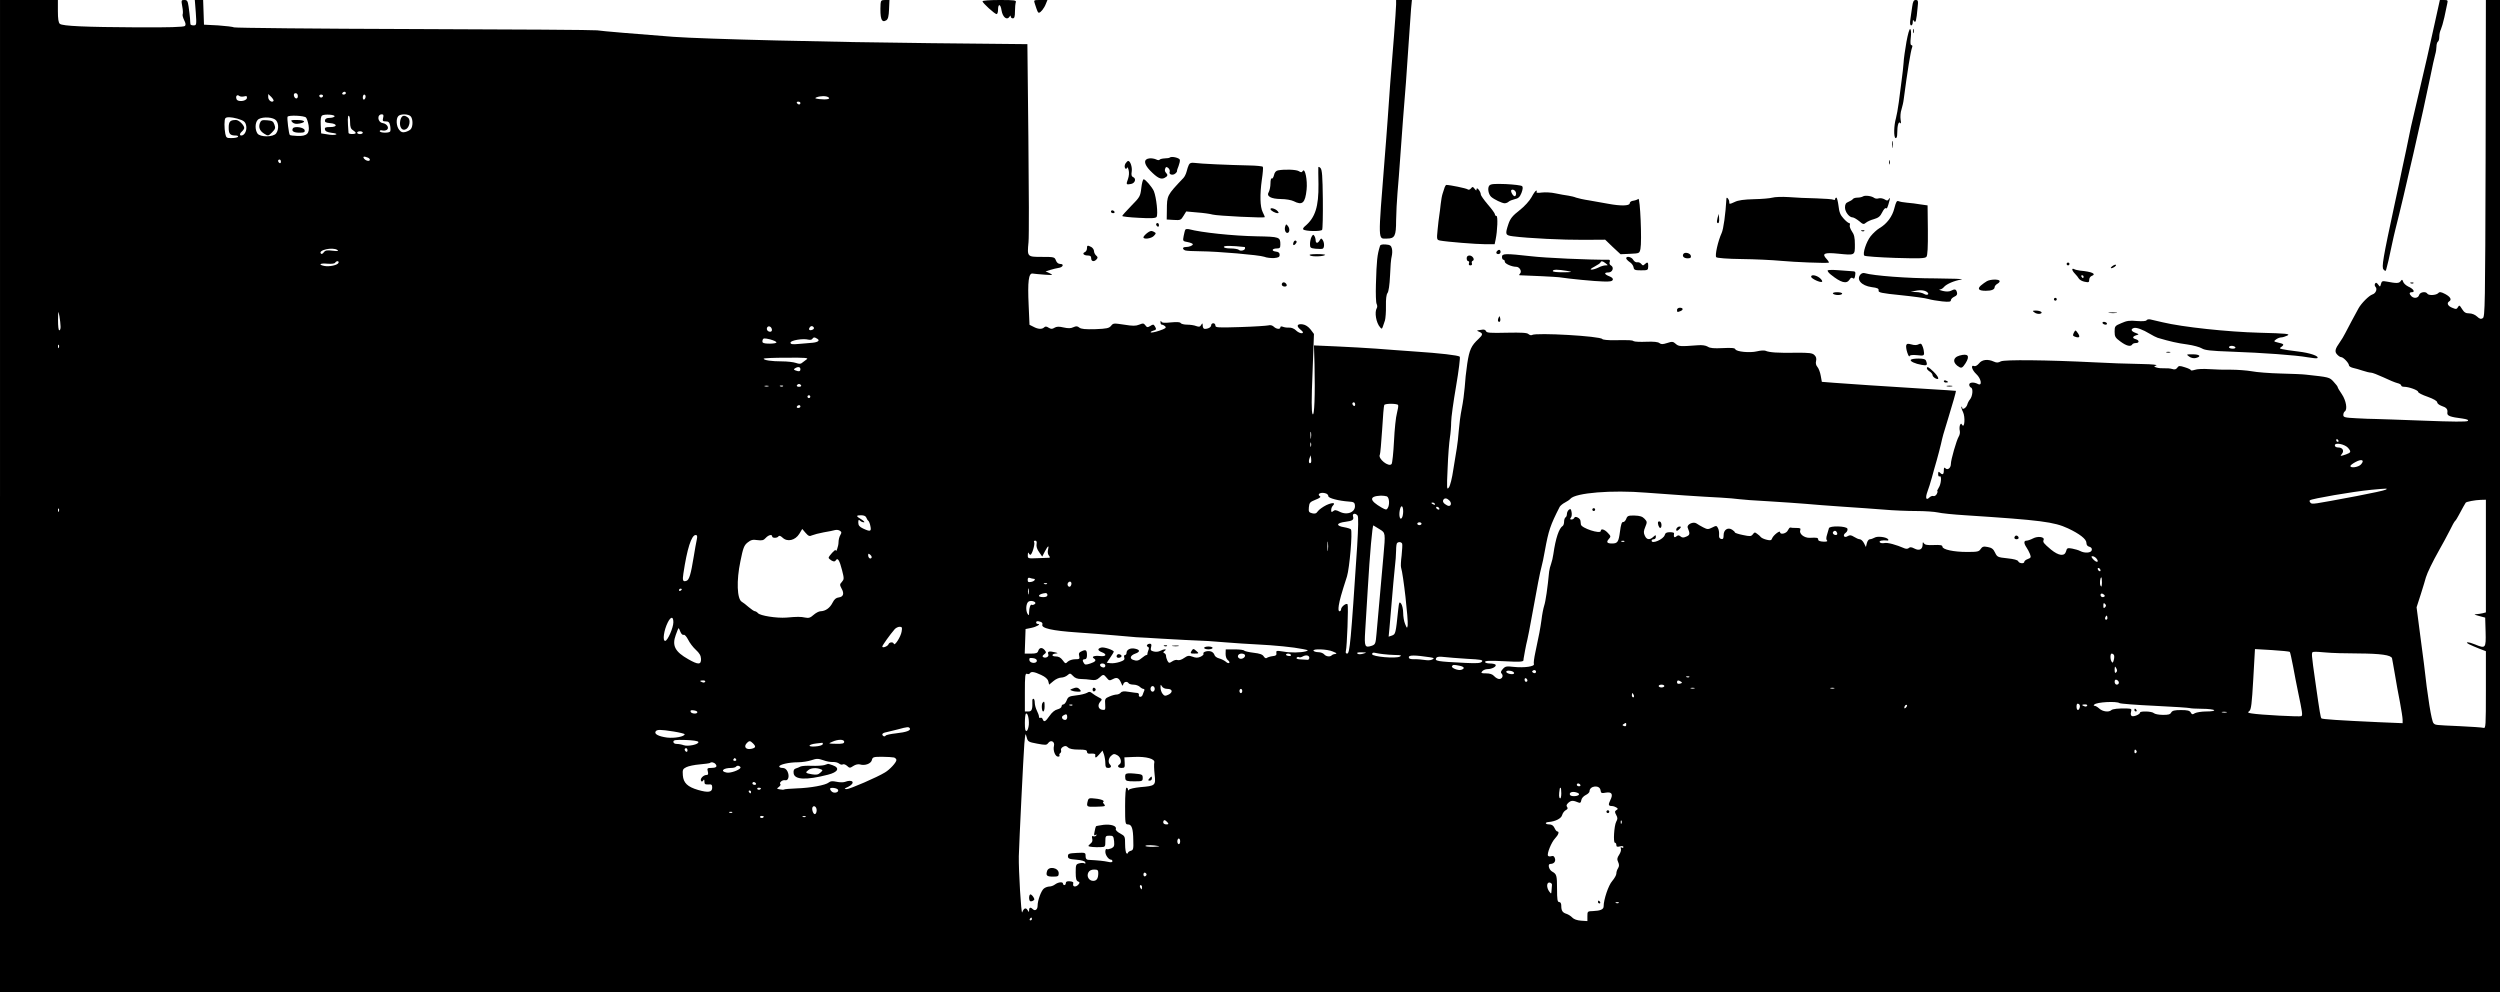 <?xml version="1.0" standalone="no"?>
<!DOCTYPE svg PUBLIC "-//W3C//DTD SVG 20010904//EN"
 "http://www.w3.org/TR/2001/REC-SVG-20010904/DTD/svg10.dtd">
<svg version="1.0" xmlns="http://www.w3.org/2000/svg"
 width="1771pt" height="703pt" viewBox="0 0 1771 703"
 preserveAspectRatio="xMidYMid meet">

<g transform="translate(0,703) scale(0.1,-0.1)"
fill="#000000" stroke="none">
<path d="M0 3515 l0 -3515 8855 0 8855 0 0 3515 0 3515 -50 0 -50 0 -2 -1121
c-3 -1045 -4 -1123 -20 -1133 -13 -8 -22 -6 -41 12 -14 13 -36 22 -55 22 -25
0 -36 7 -51 31 -17 28 -20 29 -29 13 -9 -15 -13 -16 -41 -4 -31 12 -40 33 -21
45 20 12 9 32 -28 52 -31 16 -40 17 -50 6 -15 -15 -68 -18 -77 -3 -11 18 -52
11 -58 -10 -6 -22 -36 -27 -55 -8 -17 17 -15 28 4 28 25 0 11 24 -24 39 -17 8
-35 24 -38 35 -6 17 -8 18 -18 4 -12 -16 -29 -16 -97 -3 -32 6 -37 4 -42 -16
-6 -23 -7 -23 -20 -5 -10 14 -16 16 -22 7 -4 -7 -3 -17 3 -23 15 -15 2 -47
-22 -54 -24 -8 -78 -62 -98 -98 -24 -43 -76 -141 -94 -176 -9 -19 -27 -48 -39
-65 -33 -46 -38 -66 -19 -86 10 -11 22 -19 29 -19 15 0 55 -42 55 -58 0 -6 12
-14 28 -18 15 -3 46 -12 70 -20 23 -8 50 -14 59 -14 9 0 48 -15 87 -33 39 -19
83 -37 99 -41 15 -3 27 -11 27 -16 0 -6 9 -10 20 -10 34 0 100 -24 100 -36 0
-7 30 -22 68 -35 42 -15 67 -30 67 -39 0 -8 14 -19 30 -25 36 -12 46 -23 42
-50 -2 -21 20 -29 107 -40 33 -5 45 -10 38 -17 -7 -7 -109 -6 -313 2 -167 6
-322 12 -344 12 -22 0 -82 2 -132 5 -82 4 -93 7 -93 23 0 11 5 22 10 25 21 13
10 77 -20 122 -17 24 -30 47 -30 51 0 4 -13 21 -29 38 -29 32 -31 32 -196 50
-22 3 -103 6 -180 8 -77 2 -169 9 -204 16 -35 6 -101 11 -145 11 -45 -1 -115
1 -156 4 -41 3 -87 1 -102 -5 -16 -5 -28 -6 -28 -2 0 4 -19 13 -42 20 -37 12
-44 12 -54 -3 -9 -12 -19 -15 -36 -9 -13 4 -38 6 -55 5 -18 -1 -43 1 -55 5
-22 7 -22 7 -3 15 12 4 -27 9 -95 10 -172 4 -193 5 -340 12 -340 17 -642 20
-666 7 -18 -10 -30 -11 -49 -2 -43 20 -85 15 -106 -13 -12 -14 -26 -22 -34
-18 -27 10 -16 -28 15 -57 36 -33 44 -88 11 -70 -29 15 -61 12 -61 -5 0 -9 6
-18 13 -21 16 -6 11 -62 -8 -84 -7 -8 -16 -25 -19 -37 -7 -23 -36 -40 -36 -21
0 6 -2 9 -5 6 -3 -2 2 -19 11 -37 17 -35 11 -119 -6 -91 -7 12 -10 11 -16 -3
-3 -9 -4 -27 -1 -38 3 -12 0 -31 -8 -43 -15 -25 -55 -163 -55 -193 0 -28 -23
-46 -38 -31 -9 9 -12 6 -12 -15 0 -29 -9 -34 -28 -15 -9 9 -12 7 -12 -11 0
-12 4 -19 10 -16 16 10 12 -53 -6 -80 -9 -14 -13 -25 -10 -25 4 0 2 -9 -4 -20
-6 -10 -16 -17 -24 -14 -7 3 -20 -2 -29 -11 -23 -23 -29 -2 -13 42 8 21 22 65
31 98 9 33 24 89 35 125 10 36 24 88 30 115 12 53 14 63 55 195 27 87 53 179
51 181 -1 1 -95 7 -211 14 -318 20 -550 35 -650 43 l-89 7 -8 44 c-4 24 -15
52 -23 61 -10 11 -14 27 -10 42 4 17 1 31 -11 42 -14 15 -36 18 -133 17 -128
-2 -187 2 -214 14 -9 4 -37 2 -61 -4 -50 -12 -146 -3 -153 15 -3 9 -27 11 -89
8 -62 -3 -90 -1 -106 10 -15 9 -40 13 -73 10 -120 -9 -133 -9 -154 10 -19 17
-25 18 -61 6 -31 -10 -42 -10 -54 -1 -10 9 -42 12 -93 10 -43 -2 -83 0 -90 4
-12 8 -25 8 -137 7 -43 -1 -82 3 -85 8 -13 21 -468 47 -498 29 -6 -4 -17 -1
-25 6 -10 10 -47 12 -154 10 -117 -3 -143 -1 -147 11 -3 8 -14 13 -24 11 -10
-2 -25 -4 -33 -5 -9 -1 -6 -5 8 -10 28 -12 28 -21 -4 -51 -52 -48 -65 -77 -80
-175 -8 -53 -16 -128 -18 -168 -3 -39 -12 -107 -21 -151 -9 -44 -18 -114 -21
-155 -3 -41 -9 -97 -14 -125 -5 -27 -16 -96 -25 -153 -8 -57 -22 -113 -31
-125 -15 -20 -16 -11 -9 137 3 87 11 184 16 215 5 31 9 81 9 111 0 30 16 145
35 255 19 110 30 203 26 208 -10 10 -140 25 -321 37 -80 6 -201 14 -270 20
-69 5 -196 12 -283 16 l-159 7 4 -134 c5 -215 -1 -378 -14 -352 -8 16 -8 102
0 295 l10 272 -24 32 c-16 20 -36 33 -55 36 -38 6 -48 -10 -21 -33 12 -9 22
-20 22 -23 0 -14 -31 -5 -50 14 -12 12 -32 20 -48 19 -15 -1 -35 2 -44 6 -11
4 -18 3 -18 -4 0 -16 -29 -13 -47 5 -10 9 -24 13 -37 9 -12 -3 -101 -9 -198
-12 -161 -5 -178 -4 -178 10 0 10 -7 17 -15 17 -8 0 -15 -6 -15 -14 0 -14 -21
-26 -46 -26 -8 0 -14 10 -14 23 -1 19 -2 20 -11 5 -8 -14 -15 -15 -35 -8 -14
6 -43 10 -64 10 -21 0 -42 5 -46 11 -4 8 -27 9 -69 5 -47 -5 -65 -3 -68 6 -3
8 -6 6 -6 -4 -1 -10 4 -18 9 -18 6 0 17 -5 24 -12 10 -10 2 -16 -42 -31 -30
-10 -57 -15 -60 -12 -3 3 4 8 16 12 24 6 26 11 12 33 -8 13 -13 13 -31 1 -20
-12 -24 -11 -35 4 -12 16 -17 16 -44 5 -24 -10 -46 -10 -107 0 -73 11 -77 11
-92 -8 -14 -17 -30 -21 -112 -24 -71 -2 -100 1 -113 11 -13 11 -22 12 -42 3
-17 -9 -38 -9 -69 -2 -34 8 -50 7 -65 -2 -16 -10 -24 -10 -41 0 -15 10 -24 11
-32 3 -15 -15 -43 -14 -76 4 l-28 14 -6 138 c-8 170 0 229 28 225 11 -2 49 -5
85 -8 61 -4 63 -3 36 10 l-29 13 34 11 c19 6 45 12 58 14 31 4 41 28 12 28
-14 0 -25 9 -31 25 -9 24 -13 25 -99 25 -105 0 -105 0 -95 105 4 40 3 371 -1
737 l-7 665 -682 7 c-702 7 -1606 29 -1826 45 -236 18 -515 41 -540 46 -14 3
-595 7 -1292 9 -697 2 -1272 8 -1280 12 -7 4 -58 10 -113 14 l-100 5 -3 88 -3
87 -29 0 -30 0 7 -90 c6 -87 5 -90 -16 -90 -11 0 -21 3 -22 8 -1 4 -2 23 -3
42 -2 19 -6 56 -10 83 -6 40 -10 47 -30 47 -22 0 -23 -2 -15 -46 5 -25 6 -50
3 -55 -3 -5 2 -24 10 -41 12 -23 13 -35 6 -42 -8 -8 -117 -11 -333 -10 -373 2
-534 9 -553 25 -10 8 -14 36 -14 90 l0 79 -205 0 -205 0 0 -3515z m2450 2855
c0 -5 -7 -10 -16 -10 -8 0 -12 5 -9 10 3 6 10 10 16 10 5 0 9 -4 9 -10z m-340
-21 c0 -24 -23 -21 -28 4 -2 10 3 17 12 17 10 0 16 -9 16 -21z m-381 -2 c18 5
22 2 20 -12 -5 -23 -65 -29 -73 -8 -9 21 3 36 18 24 7 -6 22 -7 35 -4z m208
-33 c-12 -13 -37 6 -37 28 l0 22 22 -21 c12 -13 19 -25 15 -29z m351 35 c-2
-6 -8 -10 -13 -10 -5 0 -11 4 -13 10 -2 6 4 11 13 11 9 0 15 -5 13 -11z m302
-3 c0 -8 -4 -18 -10 -21 -5 -3 -10 3 -10 14 0 12 5 21 10 21 6 0 10 -6 10 -14z
m3278 -5 c20 -12 -13 -19 -63 -13 -32 4 -36 6 -20 13 27 10 67 11 83 0z m-198
-41 c0 -5 -4 -10 -9 -10 -6 0 -13 5 -16 10 -3 6 1 10 9 10 9 0 16 -4 16 -10z
m-3300 -95 c-3 -5 -18 -10 -35 -10 -20 0 -31 -6 -33 -17 -2 -13 5 -17 34 -20
54 -4 57 -28 4 -28 -34 0 -41 -3 -38 -17 2 -13 16 -20 48 -24 28 -3 39 -8 30
-12 -8 -4 -35 -4 -60 1 l-45 7 -3 59 c-2 41 1 62 10 68 18 11 94 6 88 -7z
m344 -10 c-5 -22 -3 -25 19 -25 19 0 26 -6 31 -31 3 -17 3 -35 0 -40 -7 -13
-74 -11 -74 2 0 6 8 8 18 5 9 -3 24 -1 32 4 20 13 1 44 -29 48 -37 6 -42 62
-6 62 11 0 14 -6 9 -25z m196 10 c16 -19 16 -71 0 -90 -6 -7 -23 -16 -38 -20
-20 -5 -31 -2 -44 15 -21 25 -24 80 -6 98 17 17 73 15 88 -3z m-742 -8 c6 -7
14 -32 18 -55 9 -58 -12 -78 -80 -75 -27 1 -51 4 -53 7 -7 7 -21 120 -16 129
8 13 120 8 131 -6z m312 -32 c0 -34 5 -48 20 -57 11 -7 20 -16 20 -20 0 -10
-50 -10 -51 0 -7 88 -7 122 1 122 6 0 10 -20 10 -45z m-800 25 c51 -15 60 -23
65 -58 3 -31 -14 -62 -36 -62 -14 0 -11 16 6 30 8 7 15 18 15 24 -1 20 -38 56
-58 56 -42 0 -52 -11 -52 -55 0 -44 10 -55 51 -55 11 0 18 -4 15 -9 -3 -5 -23
-9 -45 -9 -35 -1 -39 2 -45 30 -8 40 -8 103 1 111 9 10 42 8 83 -3z m268 -6
c26 -17 30 -69 8 -99 -20 -27 -112 -28 -132 -1 -18 26 -18 75 1 96 19 22 91
24 123 4z m622 -94 c0 -5 -9 -10 -20 -10 -11 0 -20 5 -20 10 0 6 9 10 20 10
11 0 20 -4 20 -10z m34 -176 c9 -3 16 -10 16 -15 0 -14 -26 -10 -40 6 -13 16
-3 20 24 9z m-614 -30 c0 -8 -4 -12 -10 -9 -5 3 -10 10 -10 16 0 5 5 9 10 9 6
0 10 -7 10 -16z m400 -625 c11 -8 2 -9 -34 -5 -39 5 -51 3 -62 -11 -7 -10 -16
-15 -20 -10 -25 25 83 49 116 26z m8 -91 c-6 -16 -65 -29 -100 -22 -47 9 -31
21 21 16 30 -2 51 0 55 7 10 15 29 14 24 -1z m-1969 -450 c1 -16 -3 -28 -9
-28 -6 0 -9 30 -9 73 1 68 2 70 10 27 4 -25 8 -57 8 -72z m5039 -21 c2 -10 -3
-17 -12 -17 -18 0 -29 16 -21 31 9 14 29 6 33 -14z m297 13 c3 -6 -1 -13 -10
-16 -19 -8 -30 0 -20 15 8 14 22 14 30 1z m-265 -106 c0 -10 -86 -12 -96 -1
-4 3 -4 12 -1 20 4 12 13 12 52 3 25 -7 46 -16 45 -22z m290 26 c20 -12 5 -24
-33 -28 -18 -1 -60 -5 -94 -8 -51 -5 -63 -3 -63 9 0 16 89 31 126 21 12 -3 25
-1 28 5 9 13 16 14 36 1z m-5373 -62 c-3 -8 -6 -5 -6 6 -1 11 2 17 5 13 3 -3
4 -12 1 -19z m5297 -84 c-10 -7 -25 -18 -32 -24 -9 -9 -21 -9 -44 -1 -17 6
-61 11 -98 11 -73 0 -130 8 -130 19 0 4 73 7 162 7 136 1 158 -1 142 -12z
m-44 -69 c0 -16 -9 -19 -35 -9 -13 5 -14 8 -3 15 20 13 38 11 38 -6z m5 -115
c3 -5 -3 -10 -15 -10 -12 0 -18 5 -15 10 3 6 10 10 15 10 5 0 12 -4 15 -10z
m-232 -7 c-7 -2 -19 -2 -25 0 -7 3 -2 5 12 5 14 0 19 -2 13 -5z m104 1 c-3 -3
-12 -4 -19 -1 -8 3 -5 6 6 6 11 1 17 -2 13 -5z m193 -74 c0 -5 -4 -10 -10 -10
-5 0 -10 5 -10 10 0 6 5 10 10 10 6 0 10 -4 10 -10z m3860 -56 c0 -8 -4 -12
-10 -9 -5 3 -10 10 -10 16 0 5 5 9 10 9 6 0 10 -7 10 -16z m304 -3 c3 -5 -1
-30 -8 -57 -8 -27 -17 -116 -21 -199 -4 -82 -12 -156 -17 -162 -20 -25 -100
39 -83 67 3 5 10 84 16 176 5 92 12 171 15 175 7 12 91 11 98 0z m-4234 -11
c0 -5 -7 -10 -16 -10 -8 0 -12 5 -9 10 3 6 10 10 16 10 5 0 9 -4 9 -10z m3617
-222 c-2 -13 -4 -5 -4 17 -1 22 1 32 4 23 2 -10 2 -28 0 -40z m7278 -18 c3 -5
1 -10 -4 -10 -6 0 -11 5 -11 10 0 6 2 10 4 10 3 0 8 -4 11 -10z m-7278 -42
c-3 -7 -5 -2 -5 12 0 14 2 19 5 13 2 -7 2 -19 0 -25z m7346 -10 c24 -28 22
-34 -14 -47 -41 -14 -44 -14 -29 4 18 21 5 45 -25 45 -16 0 -25 6 -25 15 0 23
69 9 93 -17z m-7347 -106 c-12 -11 -18 7 -10 30 l8 23 4 -23 c2 -13 1 -26 -2
-30z m7439 -12 c-18 -20 -75 -28 -75 -11 0 5 17 18 38 29 43 23 65 13 37 -18z
m175 -179 c-8 -5 -100 -25 -205 -45 -321 -60 -315 -60 -328 -47 -6 6 -8 13 -4
17 11 11 307 62 432 74 119 11 123 11 105 1z m-5238 -21 c153 -12 403 -29 528
-35 52 -3 110 -8 129 -11 19 -3 114 -10 210 -15 97 -6 214 -14 261 -18 47 -5
164 -13 260 -20 96 -6 229 -16 295 -21 66 -6 170 -10 230 -10 61 0 129 -5 152
-10 24 -6 112 -15 195 -20 538 -35 629 -47 728 -93 81 -38 130 -76 130 -102 0
-15 7 -25 21 -28 13 -4 20 -12 17 -24 -4 -20 -49 -24 -83 -6 -11 6 -36 13 -56
17 -33 6 -37 4 -43 -19 -10 -38 -52 -33 -107 12 -53 45 -59 52 -52 69 8 21
-41 28 -75 10 -17 -9 -38 -16 -47 -16 -19 0 -19 -19 0 -47 8 -11 19 -33 25
-47 9 -24 7 -28 -15 -36 -14 -5 -25 -14 -25 -20 0 -15 -37 -12 -43 4 -4 9 -30
16 -77 21 -68 7 -72 9 -87 40 -12 26 -24 35 -52 40 -30 6 -38 3 -50 -14 -12
-19 -23 -21 -97 -21 -94 0 -174 17 -174 38 0 10 -15 13 -61 11 -44 -2 -63 1
-70 12 -7 11 -9 9 -9 -7 0 -36 -24 -48 -58 -30 -21 11 -32 12 -40 4 -6 -6 -18
-7 -29 -3 -63 27 -121 43 -144 38 -15 -3 -30 0 -33 6 -7 10 19 16 53 12 7 -2
10 2 7 8 -11 17 -77 25 -97 12 -11 -6 -25 -11 -33 -11 -8 0 -17 -12 -21 -27
l-7 -28 -14 28 c-8 15 -21 27 -30 27 -8 0 -26 8 -40 17 -21 13 -30 14 -45 5
-25 -16 -39 6 -14 24 10 7 15 20 12 29 -8 19 -126 22 -131 3 -2 -7 -8 -27 -13
-45 -7 -21 -7 -35 -1 -41 7 -7 -2 -10 -26 -9 -22 1 -36 6 -36 14 0 14 -7 16
-60 13 -40 -1 -77 29 -67 55 5 12 -1 15 -28 15 -19 0 -38 1 -42 3 -5 1 -12 -8
-18 -20 -10 -23 -55 -33 -55 -13 0 16 -48 -22 -56 -43 -5 -15 -12 -17 -37 -11
-18 4 -36 12 -42 18 -5 7 -18 18 -28 25 -15 12 -19 11 -30 -4 -12 -15 -19 -16
-70 -5 -31 6 -57 15 -57 18 0 4 -9 13 -20 20 -30 19 -60 -1 -60 -39 0 -24 -4
-30 -17 -27 -13 3 -17 12 -15 31 1 15 -2 36 -8 46 -9 18 -12 19 -41 4 -28 -14
-34 -14 -63 1 -17 9 -39 21 -48 28 -23 16 -72 -8 -62 -31 17 -42 16 -51 -10
-62 -20 -9 -29 -9 -41 1 -12 10 -18 10 -30 0 -15 -12 -20 -4 -16 23 0 4 -13 7
-30 7 -22 0 -32 -5 -36 -20 -8 -30 -93 -67 -93 -40 0 6 7 10 15 10 8 0 15 7
15 17 0 15 -1 15 -18 0 -26 -24 -47 -21 -60 8 -10 21 -9 33 3 62 14 34 14 38
-5 58 -15 16 -33 22 -71 23 -44 1 -51 -2 -59 -24 -5 -13 -15 -23 -22 -22 -9 2
-16 -19 -22 -67 -10 -75 -17 -85 -57 -85 -35 0 -42 10 -22 32 15 17 15 20 -7
43 -24 26 -50 33 -50 14 0 -25 -139 20 -141 46 -1 8 -2 20 -3 26 -2 19 -38 36
-43 22 -3 -7 -12 -13 -20 -13 -11 0 -13 3 -5 13 6 6 8 24 5 40 -4 22 -8 25
-19 16 -8 -6 -14 -20 -14 -30 0 -10 -4 -21 -10 -24 -5 -3 -10 -17 -10 -30 0
-13 -4 -26 -9 -30 -27 -16 -51 -88 -67 -200 -3 -22 -10 -53 -16 -69 -6 -15
-12 -40 -14 -55 -11 -116 -25 -212 -35 -241 -6 -19 -15 -64 -19 -100 -9 -65
-17 -107 -44 -233 -8 -37 -13 -74 -10 -81 7 -17 -67 -28 -144 -20 -50 6 -59 4
-76 -15 -14 -16 -17 -24 -9 -32 15 -15 5 -39 -17 -39 -9 0 -25 9 -35 20 -12
14 -31 20 -58 20 -34 0 -38 2 -27 15 7 8 23 15 37 15 31 0 65 18 58 31 -4 5
-22 9 -41 9 -19 0 -34 5 -34 11 0 9 36 10 135 5 108 -6 135 -4 137 6 0 7 2 18
3 23 1 6 5 28 9 50 4 22 11 56 16 75 5 19 18 89 30 155 38 212 61 329 70 360
5 17 16 68 24 115 26 142 38 179 105 310 5 8 21 22 37 30 16 8 33 20 39 27 36
42 293 63 537 43z m-2268 -6 c9 -3 16 -12 16 -19 0 -14 74 -33 145 -38 33 -2
41 -6 43 -25 7 -49 -53 -75 -108 -47 -25 13 -35 14 -46 4 -11 -9 -14 -8 -14 8
0 10 5 24 12 31 22 22 -2 24 -46 4 -24 -12 -51 -31 -60 -43 -11 -17 -21 -20
-41 -15 -23 6 -26 11 -23 43 3 32 8 37 47 53 27 10 40 20 32 24 -26 17 9 33
43 20z m430 -20 c18 -7 22 -60 6 -84 -8 -13 -13 -12 -42 4 -89 51 -91 81 -6
85 14 0 33 -2 42 -5z m443 -29 c22 -22 9 -49 -16 -35 -25 13 -34 27 -26 40 9
14 24 12 42 -5z m7343 -394 l0 -399 -22 -6 c-13 -3 -34 -6 -48 -7 -17 0 -11
-4 20 -12 l45 -12 3 -102 c3 -116 0 -119 -75 -88 -45 19 -78 20 -42 1 14 -7
47 -21 72 -31 l47 -18 0 -274 c0 -257 -1 -274 -17 -269 -10 3 -85 8 -168 12
-178 8 -172 7 -186 21 -14 14 -42 186 -68 423 -5 41 -19 148 -31 236 l-21 162
30 93 c16 52 33 105 36 119 10 33 46 108 95 195 22 39 55 99 73 135 17 36 35
68 40 71 4 3 15 21 25 40 10 19 24 45 32 59 8 14 16 27 17 29 4 7 68 19 106
20 l37 1 0 -399z m-7445 369 c3 -6 -1 -7 -9 -4 -18 7 -21 14 -7 14 6 0 13 -4
16 -10z m-225 -53 c0 -18 -4 -38 -9 -45 -13 -21 -23 14 -15 54 8 41 24 35 24
-9z m255 23 c3 -5 2 -10 -4 -10 -5 0 -13 5 -16 10 -3 6 -2 10 4 10 5 0 13 -4
16 -10z m-9778 -22 c-3 -8 -6 -5 -6 6 -1 11 2 17 5 13 3 -3 4 -12 1 -19z
m9200 -30 c7 -9 5 -84 -3 -218 -45 -679 -52 -760 -71 -760 -9 0 -12 7 -9 18 8
29 19 319 12 331 -8 12 -46 -17 -46 -36 0 -7 -5 -13 -11 -13 -8 0 -9 14 -5 42
7 40 15 72 58 205 18 59 40 314 28 333 -3 4 -24 11 -47 15 -63 10 -57 31 10
39 48 6 59 14 52 37 -7 22 16 27 32 7z m-3480 -15 c4 -10 10 -20 15 -23 4 -4
11 -20 14 -38 8 -37 -1 -40 -52 -16 -26 12 -34 23 -34 42 0 20 3 23 12 14 7
-7 19 -12 28 -12 8 0 0 9 -17 20 -41 24 -41 30 -3 30 20 0 33 -6 37 -17z
m3933 -43 c0 -5 -7 -10 -15 -10 -8 0 -15 5 -15 10 0 6 7 10 15 10 8 0 15 -4
15 -10z m-297 -39 c42 -26 42 -24 27 -191 -10 -108 -37 -417 -49 -550 -6 -69
-8 -75 -32 -84 -51 -17 -55 -8 -48 105 4 57 12 190 18 294 15 256 33 456 40
453 3 -2 23 -14 44 -27z m-4020 -43 c12 5 49 15 82 21 33 5 69 13 80 16 11 3
27 1 35 -5 12 -8 13 -13 3 -30 -7 -11 -13 -34 -13 -52 0 -27 -19 -80 -20 -55
0 11 -50 -43 -50 -54 0 -5 10 -13 21 -20 17 -9 23 -8 30 2 13 21 26 1 44 -70
15 -59 15 -64 -1 -83 -16 -17 -16 -21 -3 -46 21 -36 14 -60 -19 -64 -19 -2
-32 -13 -44 -37 -19 -38 -50 -60 -85 -61 -12 0 -34 -12 -50 -26 -22 -20 -34
-24 -58 -19 -34 7 -55 7 -135 0 -67 -5 -186 13 -201 32 -6 7 -16 13 -21 13 -6
0 -25 13 -44 29 -18 16 -40 33 -49 38 -34 19 -39 150 -10 287 19 95 26 113 51
133 24 19 37 22 69 17 33 -4 44 -2 59 15 20 22 46 28 46 11 0 -13 37 -13 45 1
5 7 15 3 29 -10 34 -32 89 -19 118 27 l21 35 24 -28 c20 -23 28 -26 46 -17z
m7261 17 c3 -9 0 -15 -9 -15 -16 0 -27 14 -18 24 10 10 21 7 27 -9z m-8078
-47 c-4 -18 -14 -73 -22 -123 -20 -124 -32 -162 -50 -169 -26 -10 -31 1 -23
51 26 175 57 273 87 273 11 0 13 -8 8 -32z m4471 -75 c-2 -16 -4 -3 -4 27 0
30 2 43 4 28 2 -16 2 -40 0 -55z m-2064 43 c-3 -16 3 -37 18 -57 l22 -32 19
37 c22 42 31 47 22 11 -4 -15 -1 -32 6 -40 7 -8 9 -15 4 -16 -5 0 -42 -2 -81
-3 -73 -3 -73 -3 -72 23 0 14 3 20 6 14 2 -7 8 -13 12 -13 12 0 34 76 27 89
-4 6 -1 11 7 11 10 0 13 -8 10 -24z m4164 18 c-3 -3 -12 -4 -19 -1 -8 3 -5 6
6 6 11 1 17 -2 13 -5z m-1574 -16 c2 -7 0 -44 -4 -83 -5 -38 -7 -77 -4 -85 16
-50 52 -370 47 -410 -4 -23 -5 -23 -18 9 -8 18 -14 54 -14 80 0 25 -7 54 -14
64 -13 17 -15 13 -21 -40 -18 -174 -19 -175 -44 -185 l-24 -8 6 62 c3 35 11
124 17 198 6 74 15 174 20 221 6 48 10 106 10 131 0 25 3 48 7 51 11 11 31 8
36 -5z m-3759 -99 c-8 -13 -24 -1 -24 18 0 13 3 13 15 3 8 -7 12 -16 9 -21z
m8676 -4 c22 -26 6 -35 -19 -10 -17 18 -19 25 -8 25 8 0 20 -7 27 -15z m30
-86 c0 -6 -4 -7 -10 -4 -5 3 -10 11 -10 16 0 6 5 7 10 4 6 -3 10 -11 10 -16z
m-7559 -59 c20 0 7 -18 -16 -22 -20 -4 -25 -1 -25 14 0 14 5 18 16 14 9 -3 20
-6 25 -6z m7569 -27 c-1 -28 -3 -34 -10 -22 -8 14 -3 59 6 59 2 0 4 -17 4 -37z
m-7300 -7 c0 -8 -4 -17 -9 -21 -12 -7 -24 12 -16 25 9 15 25 12 25 -4z m-173
-2 c-3 -3 -12 -4 -19 -1 -8 3 -5 6 6 6 11 1 17 -2 13 -5z m-130 -71 c-3 -10
-5 -2 -5 17 0 19 2 27 5 18 2 -10 2 -26 0 -35z m-2457 33 c0 -3 -4 -8 -10 -11
-5 -3 -10 -1 -10 4 0 6 5 11 10 11 6 0 10 -2 10 -4z m2590 -41 c0 -10 -10 -15
-30 -15 -49 0 -34 24 18 29 6 0 12 -6 12 -14z m7490 -6 c0 -5 -7 -9 -15 -9 -8
0 -15 7 -15 15 0 9 6 12 15 9 8 -4 15 -10 15 -15z m-7581 -59 c-7 -5 -16 -7
-20 -4 -9 5 -19 -22 -19 -54 0 -21 -2 -24 -10 -12 -16 25 -12 78 7 89 22 12
63 -6 42 -19z m7583 -22 c-9 -9 -12 -7 -12 12 0 19 3 21 12 12 9 -9 9 -15 0
-24z m14 -85 c-10 -10 -19 5 -10 18 6 11 8 11 12 0 2 -7 1 -15 -2 -18z
m-10156 -21 c0 -39 -41 -132 -58 -132 -20 0 -9 76 18 130 22 44 40 45 40 2z
m2604 2 c8 -3 13 -11 10 -18 -10 -26 69 -44 246 -56 96 -7 218 -16 270 -21 52
-5 120 -11 150 -13 30 -1 109 -6 175 -10 102 -6 232 -13 335 -17 14 -1 72 -5
130 -10 58 -5 155 -11 215 -14 123 -6 257 -19 325 -33 40 -8 42 -9 20 -16 -37
-10 -108 -11 -163 -1 -44 7 -48 6 -45 -11 2 -15 -4 -20 -27 -22 -16 -2 -35 -8
-40 -12 -7 -6 -15 -2 -23 10 -8 14 -28 21 -72 26 -33 4 -63 11 -66 15 -3 5
-33 9 -68 9 l-63 0 -1 -32 c0 -19 6 -37 16 -44 9 -7 14 -16 10 -20 -5 -4 -16
0 -25 9 -10 8 -31 19 -47 23 -16 4 -31 15 -33 25 -3 10 -14 21 -24 24 -24 8
-61 -3 -54 -16 4 -5 -6 -14 -20 -21 -20 -9 -34 -9 -57 0 -27 10 -35 8 -60 -9
-16 -12 -36 -18 -45 -15 -9 4 -26 0 -39 -9 -21 -14 -24 -13 -34 4 -5 11 -10
26 -10 35 0 8 -6 17 -12 19 -10 4 -9 8 2 16 21 15 -4 15 -32 0 -11 -6 -31 -8
-45 -4 -21 5 -24 10 -19 30 5 18 2 25 -8 25 -19 0 -30 -17 -14 -22 7 -3 9 -11
3 -24 -4 -10 -7 -22 -7 -26 1 -5 -2 -8 -6 -8 -5 0 -19 -9 -32 -20 -24 -21 -38
-24 -64 -14 -26 10 -18 31 14 43 38 13 38 28 0 36 -33 7 -60 -7 -60 -31 0 -8
-5 -14 -11 -14 -6 0 -8 -8 -5 -18 5 -15 -2 -21 -32 -31 -21 -7 -50 -11 -65 -9
l-27 3 25 37 c14 20 25 39 25 41 0 12 -69 35 -88 30 -29 -7 -28 -21 3 -33 40
-15 31 -33 -15 -27 -39 4 -61 -5 -40 -18 19 -12 10 -23 -26 -35 -30 -10 -38
-10 -45 1 -13 20 -11 29 6 29 10 0 15 10 15 28 0 37 -7 43 -37 29 -19 -8 -23
-16 -18 -34 5 -21 2 -23 -29 -23 -19 0 -42 -8 -52 -17 -15 -16 -18 -15 -36 10
-14 19 -29 27 -49 27 -34 0 -30 19 4 21 14 1 10 4 -13 9 -40 10 -51 5 -44 -15
7 -17 -19 -30 -36 -20 -8 5 -5 11 7 20 15 11 15 15 4 29 -18 22 -38 20 -46 -4
-5 -16 -15 -20 -51 -20 l-45 0 3 87 3 87 40 8 c39 8 72 28 47 28 -7 0 -12 5
-12 10 0 11 11 13 34 4z m-987 -68 c-6 -37 -49 -104 -55 -87 -5 16 -32 13 -38
-3 -6 -15 -44 -29 -44 -16 0 8 55 85 88 123 8 9 24 17 35 17 17 0 19 -5 14
-34z m-1567 -2 c6 -15 16 -24 23 -21 7 3 20 -12 32 -35 10 -21 35 -54 54 -71
26 -24 36 -41 37 -65 1 -42 -20 -42 -90 -2 -94 53 -117 96 -89 172 9 26 18 48
20 48 2 0 8 -12 13 -26z m4621 -139 c32 -13 33 -16 10 -19 -5 0 -13 -4 -17 -8
-12 -13 -41 -9 -54 7 -7 8 -25 15 -41 15 -15 0 -31 5 -34 10 -10 16 98 12 136
-5z m6780 -3 c3 -4 13 -50 23 -102 9 -52 26 -135 36 -185 29 -138 33 -162 23
-168 -10 -6 -294 9 -352 19 -28 4 -31 7 -17 17 13 10 18 50 28 226 l12 213
120 -7 c67 -4 124 -10 127 -13z m484 -11 c159 -1 233 -11 240 -34 1 -7 11 -57
20 -112 9 -55 25 -145 36 -199 10 -54 19 -110 19 -124 l0 -25 -167 7 c-286 13
-401 21 -408 27 -6 7 -12 39 -41 244 -32 224 -32 224 -15 227 9 2 48 0 86 -4
39 -4 142 -7 230 -7z m-7050 -2 c-18 -5 -33 -5 -39 1 -7 7 4 10 30 9 39 -1 39
-1 9 -10z m145 -3 c19 -3 58 -5 85 -6 40 0 46 -3 32 -11 -27 -16 -197 -1 -197
17 0 10 7 13 23 9 12 -3 38 -7 57 -9z m-980 -10 c0 -16 -27 -29 -41 -20 -19
11 -9 34 16 34 15 0 25 -6 25 -14z m325 5 c3 -6 -4 -9 -15 -8 -11 1 -20 5 -20
9 0 11 28 10 35 -1z m5830 -1 c3 -5 3 -21 -1 -35 -5 -20 -9 -23 -15 -13 -12
18 -11 58 0 58 6 0 12 -4 16 -10z m-5700 -20 c0 -8 -6 -15 -12 -14 -7 1 -29 2
-49 3 -21 0 -33 5 -29 11 4 6 11 8 16 5 5 -4 17 -1 26 4 24 14 48 9 48 -9z
m855 4 c30 -5 32 -7 16 -16 -10 -6 -34 -7 -55 -3 -20 3 -53 6 -73 5 -28 0 -38
3 -38 15 0 15 43 15 150 -1z m263 -11 c99 -5 115 -8 105 -20 -9 -11 -34 -13
-117 -9 -205 10 -220 13 -206 36 5 8 23 10 54 6 25 -3 99 -9 164 -13z m-3048
-13 c0 -23 -49 -20 -53 3 -3 15 2 18 25 15 17 -2 28 -9 28 -18z m485 -36 c0
-9 -7 -14 -17 -12 -25 5 -28 28 -4 28 12 0 21 -6 21 -16z m2509 0 c35 -7 40
-20 12 -29 -22 -7 -73 14 -65 26 6 11 12 11 53 3z m4652 -47 c-8 -8 -11 -3
-11 19 1 25 2 27 11 11 8 -14 8 -22 0 -30z m-4114 -4 c-3 -3 -11 -2 -17 2 -9
6 -9 10 1 16 14 8 27 -7 16 -18z m-158 8 c7 -5 9 -11 4 -14 -13 -8 -53 3 -53
14 0 11 31 11 49 0z m-3344 -22 c30 -14 47 -29 51 -45 l6 -24 30 25 c16 14 41
25 55 25 15 0 35 8 45 17 17 15 20 15 39 -5 13 -15 32 -22 57 -22 20 0 53 -3
72 -6 27 -4 40 -1 57 15 28 26 31 26 53 -1 16 -20 20 -21 43 -9 29 16 44 9 59
-27 9 -22 12 -24 15 -9 5 18 28 23 38 7 3 -5 19 -10 35 -10 16 0 35 -7 44 -15
8 -8 20 -15 26 -15 6 0 9 -6 6 -12 -3 -7 -9 -21 -12 -31 -7 -19 -31 -17 -26 2
1 6 -4 11 -10 12 -7 0 -34 4 -61 8 -35 6 -50 4 -58 -6 -6 -7 -19 -13 -29 -13
-10 0 -33 -6 -51 -14 -31 -13 -33 -17 -30 -56 2 -39 1 -41 -21 -38 -28 4 -35
33 -14 57 15 16 14 19 -11 31 -16 8 -36 21 -46 29 -14 12 -22 13 -37 3 -11 -6
-45 -15 -76 -18 -51 -6 -58 -10 -68 -36 -6 -15 -16 -28 -23 -28 -7 0 -13 -6
-13 -14 0 -8 -13 -17 -29 -21 -18 -4 -39 -21 -56 -46 -30 -43 -40 -47 -49 -23
-3 8 -10 12 -16 9 -5 -3 -10 0 -10 8 0 8 -7 28 -15 43 -8 16 -15 41 -15 57 0
15 -4 27 -9 27 -5 0 -9 -6 -8 -12 2 -63 -3 -78 -28 -78 l-25 0 0 136 c0 116 2
135 15 131 8 -4 17 -2 20 3 9 15 31 12 80 -11z m4592 -15 c-3 -3 -12 -4 -19
-1 -8 3 -5 6 6 6 11 1 17 -2 13 -5z m-1147 -25 c0 -5 -4 -9 -10 -9 -5 0 -10 7
-10 16 0 8 5 12 10 9 6 -3 10 -10 10 -16z m4190 -15 c0 -8 -7 -14 -15 -14 -8
0 -15 9 -15 20 0 13 5 18 15 14 8 -4 15 -12 15 -20z m-10015 6 c-3 -5 -12 -7
-20 -3 -21 7 -19 13 6 13 11 0 18 -4 14 -10z m6913 1 c10 -6 9 -10 -7 -14 -14
-3 -21 0 -21 9 0 16 9 18 28 5z m-3638 -51 c38 0 40 -26 5 -42 -21 -10 -28 -8
-40 8 -8 10 -14 30 -14 44 0 22 1 23 10 8 6 -11 22 -18 39 -18z m3520 20 c0
-5 -9 -10 -20 -10 -11 0 -20 5 -20 10 0 6 9 10 20 10 11 0 20 -4 20 -10z
m-3610 -20 c0 -11 -7 -20 -15 -20 -8 0 -15 9 -15 20 0 11 7 20 15 20 8 0 15
-9 15 -20z m3823 3 c-7 -2 -19 -2 -25 0 -7 3 -2 5 12 5 14 0 19 -2 13 -5z
m990 0 c-7 -2 -19 -2 -25 0 -7 3 -2 5 12 5 14 0 19 -2 13 -5z m-4193 -18 c0
-8 -4 -15 -10 -15 -5 0 -10 7 -10 15 0 8 5 15 10 15 6 0 10 -7 10 -15z m2774
-30 c3 -8 1 -15 -4 -15 -6 0 -10 7 -10 15 0 8 2 15 4 15 2 0 6 -7 10 -15z
m3441 -56 c6 -4 118 -13 250 -19 132 -6 243 -14 247 -16 4 -2 43 -5 87 -5 45
0 83 -5 86 -10 4 -5 -20 -9 -55 -9 -33 0 -69 -6 -81 -12 -17 -11 -22 -10 -30
5 -8 13 -23 17 -69 17 -46 0 -61 -4 -69 -17 -7 -14 -22 -18 -61 -17 -28 0 -56
6 -62 12 -14 14 -98 16 -98 4 0 -12 -42 -30 -57 -25 -8 3 -11 14 -7 29 6 22 3
24 -27 25 -62 2 -104 -3 -113 -12 -17 -16 -61 -10 -84 11 -12 11 -27 20 -34
20 -7 0 -8 3 -2 9 17 18 159 25 179 10z m-282 -30 c-7 -27 -23 -24 -23 6 0 17
4 23 14 19 8 -3 12 -13 9 -25z m-7136 15 c-3 -3 -12 -4 -19 -1 -8 3 -5 6 6 6
11 1 17 -2 13 -5z m5905 -16 c-7 -7 -12 -8 -12 -2 0 14 12 26 19 19 2 -3 -1
-11 -7 -17z m1283 12 c-3 -5 -12 -7 -20 -3 -21 7 -19 13 6 13 11 0 18 -4 14
-10z m-9845 -45 c0 -15 -43 -12 -48 3 -3 10 4 13 22 10 15 -2 26 -7 26 -13z
m10833 -2 c-7 -2 -21 -2 -30 0 -10 3 -4 5 12 5 17 0 24 -2 18 -5z m-8485 -87
c-2 -22 -9 -41 -15 -44 -10 -3 -13 13 -13 56 0 32 3 62 7 66 12 11 24 -35 21
-78z m272 54 c0 -11 -6 -20 -14 -20 -21 0 -31 21 -15 31 22 14 29 11 29 -11z
m3960 -55 c0 -9 -6 -12 -16 -8 -13 5 -13 7 -2 14 17 11 18 11 18 -6z m-5075
-24 c9 -16 -25 -28 -98 -36 -37 -4 -70 -11 -73 -16 -3 -5 -10 -7 -15 -4 -17
11 -9 23 19 28 15 3 52 12 82 20 69 19 77 19 85 8z m-1673 -23 c43 -7 78 -16
78 -19 0 -17 -72 -30 -124 -24 -60 8 -93 25 -82 43 9 15 32 15 128 0z m2575
-86 c59 -11 67 -11 78 4 18 26 49 11 41 -20 -8 -32 9 -76 29 -76 9 0 14 4 10
9 -3 5 0 13 6 16 5 4 8 13 5 21 -3 7 4 18 15 24 15 8 23 7 35 -5 10 -10 35
-15 75 -15 47 0 59 -3 59 -16 0 -9 8 -14 18 -13 28 2 42 0 41 -8 -4 -25 4 -25
26 1 l25 29 10 -27 c5 -15 10 -43 10 -62 0 -27 4 -34 20 -34 20 0 26 11 13 24
-15 15 -11 44 7 61 18 16 23 17 45 5 25 -14 34 -53 15 -65 -18 -11 -10 -25 15
-25 22 0 24 4 22 38 l-2 37 70 3 c85 4 148 -14 142 -39 -3 -9 -2 -47 2 -84 9
-80 6 -82 -101 -91 -40 -4 -76 -12 -80 -18 -5 -8 -8 -7 -8 2 0 6 -4 12 -10 12
-6 0 -10 -50 -10 -130 0 -124 1 -130 20 -130 27 0 37 -29 38 -113 2 -61 0 -69
-18 -74 -11 -3 -20 -10 -20 -15 0 -5 -4 -6 -10 -3 -5 3 -10 32 -10 64 0 56 -1
58 -35 77 -20 10 -33 24 -31 31 9 22 -34 36 -87 30 -27 -4 -51 -8 -53 -10 -2
-2 -7 -18 -10 -37 -6 -26 -4 -31 6 -25 8 5 11 4 6 -3 -4 -6 -13 -9 -21 -6 -10
4 -12 0 -8 -17 4 -15 0 -26 -12 -35 -10 -8 -17 -16 -14 -18 5 -5 45 -9 87 -7
31 1 32 3 32 41 0 37 2 40 29 40 26 0 29 -3 33 -39 3 -34 0 -41 -20 -51 -13
-5 -28 -8 -33 -5 -5 4 -9 -5 -9 -19 0 -24 23 -56 41 -56 5 0 9 -5 9 -11 0 -8
-11 -9 -32 -4 -29 6 -62 10 -140 14 -12 1 -18 9 -18 26 0 25 -1 26 -62 23 -55
-3 -63 -5 -63 -23 0 -17 8 -21 59 -25 38 -3 61 -10 64 -19 3 -8 0 -11 -6 -7
-6 4 -23 4 -37 0 -23 -6 -25 -10 -25 -64 0 -44 4 -59 16 -64 13 -5 14 -9 4
-21 -17 -21 -43 -19 -38 3 4 13 -2 17 -24 19 -19 2 -28 -3 -28 -12 0 -8 -4
-15 -10 -15 -5 0 -10 5 -10 10 0 15 -33 12 -56 -5 -10 -8 -28 -15 -40 -15 -11
0 -29 -6 -39 -14 -19 -14 -45 -84 -45 -123 0 -26 -18 -39 -33 -24 -16 16 -27
14 -27 -6 -1 -17 -1 -17 -11 0 -12 20 -27 14 -38 -16 -7 -19 -26 299 -24 398
3 107 33 720 39 795 7 76 8 81 16 50 9 -34 11 -36 75 -48z m-2400 12 c6 -17
-74 -34 -104 -23 -13 5 -35 9 -49 9 -15 0 -24 6 -24 15 0 13 14 15 87 13 52
-2 88 -7 90 -14z m1033 1 c0 -12 -13 -15 -57 -14 -57 1 -58 1 -28 14 41 19 85
19 85 0z m-646 -11 c22 -22 20 -31 -9 -38 -41 -10 -61 14 -33 42 16 16 23 15
42 -4z m494 -6 c-3 -8 -26 -14 -54 -16 -56 -4 -51 14 6 21 19 2 39 5 43 5 5 1
7 -4 5 -10z m-958 -44 c0 -8 -4 -12 -10 -9 -5 3 -10 10 -10 16 0 5 5 9 10 9 6
0 10 -7 10 -16z m10265 -3 c3 -5 1 -12 -5 -16 -5 -3 -10 1 -10 9 0 18 6 21 15
7z m-8802 -47 c9 -3 17 -11 17 -18 0 -17 -47 -68 -81 -88 -53 -33 -249 -118
-271 -118 -20 0 -19 3 10 16 54 27 35 57 -23 35 -11 -4 -37 -4 -59 1 -29 6
-43 5 -55 -5 -22 -19 -129 -39 -229 -42 -46 -2 -86 -5 -88 -8 -2 -2 -16 -2
-29 1 -24 4 -24 5 -8 17 10 8 15 16 11 20 -11 11 15 32 33 28 23 -6 33 28 18
61 -8 17 -20 26 -36 26 -12 0 -23 4 -23 10 0 14 68 30 131 30 31 0 75 7 98 15
36 12 46 12 82 0 23 -9 54 -14 69 -13 16 1 35 -4 44 -11 8 -7 20 -10 26 -6 6
4 20 -1 30 -10 18 -17 21 -17 45 -1 15 10 34 14 46 11 34 -11 78 4 85 30 5 22
11 24 72 24 37 0 75 -3 85 -5z m-1118 -14 c3 -5 -1 -10 -10 -10 -9 0 -13 5
-10 10 3 6 8 10 10 10 2 0 7 -4 10 -10z m-146 -33 c14 -18 4 -27 -32 -27 -26
0 -29 -3 -23 -25 5 -19 2 -25 -10 -25 -21 0 -47 -27 -38 -41 4 -8 9 -7 15 2 6
10 9 8 9 -8 0 -18 5 -21 28 -20 23 2 27 -2 27 -23 0 -32 -27 -37 -100 -16 -75
22 -104 50 -108 104 -3 39 0 45 24 57 15 8 58 17 95 20 38 3 70 8 73 10 9 9
29 5 40 -8z m176 -27 c-11 -17 -72 -38 -97 -33 -49 9 -26 33 32 33 16 0 31 4
35 10 3 5 12 7 20 4 8 -4 13 -10 10 -14z m110 -110 c3 -5 -1 -10 -9 -10 -9 0
-16 5 -16 10 0 6 4 10 9 10 6 0 13 -4 16 -10z m5840 -10 c3 -5 -1 -10 -9 -10
-9 0 -16 5 -16 10 0 6 4 10 9 10 6 0 13 -4 16 -10z m143 -38 c3 -21 7 -23 38
-17 42 7 53 -11 31 -54 -16 -32 -13 -41 12 -41 9 0 23 -5 31 -10 13 -9 13 -11
0 -19 -12 -8 -12 -14 -1 -34 11 -20 11 -29 0 -48 -15 -29 -22 -149 -9 -149 6
0 10 -7 10 -16 0 -12 6 -15 25 -10 15 4 25 2 25 -4 0 -6 -5 -8 -12 -4 -7 5 -9
2 -6 -8 4 -8 -2 -28 -12 -43 -15 -22 -16 -33 -7 -52 8 -18 8 -29 -1 -44 -7
-10 -12 -27 -12 -38 0 -10 -13 -33 -29 -52 -27 -30 -61 -132 -61 -180 0 -21
-23 -31 -75 -33 -39 -1 -40 -2 -40 -36 l0 -35 -45 3 c-28 2 -51 10 -62 22 -9
10 -28 22 -40 26 -29 9 -38 22 -38 57 0 17 -5 27 -15 27 -12 0 -15 17 -15 93
0 97 -3 105 -35 123 -23 13 -33 54 -13 54 26 0 40 17 33 39 -5 16 -12 20 -25
16 -10 -3 -21 -2 -24 3 -9 14 24 96 50 123 24 25 32 49 16 49 -5 0 -14 11 -20
25 -8 17 -20 25 -37 25 -30 0 -34 15 -4 17 48 4 89 25 95 49 4 14 15 29 26 35
14 7 16 14 9 23 -7 9 -4 17 10 30 20 17 33 17 71 1 12 -5 17 -1 20 17 2 13 15
28 31 36 15 7 27 19 27 26 0 41 73 48 78 8z m-5948 14 c0 -11 -19 -15 -25 -6
-3 5 1 10 9 10 9 0 16 -2 16 -4z m547 -12 c6 -17 -27 -26 -43 -13 -8 6 -14 16
-14 21 0 13 53 6 57 -8z m5123 -25 c0 -22 -4 -38 -9 -34 -8 4 -9 24 -2 68 0 4
3 7 6 7 3 0 5 -18 5 -41z m-5740 11 c0 -5 -2 -10 -4 -10 -3 0 -8 5 -11 10 -3
6 -1 10 4 10 6 0 11 -4 11 -10z m5854 -6 c24 -9 9 -24 -25 -24 -19 0 -29 5
-29 15 0 15 26 20 54 9z m-5389 -124 c0 -13 -5 -25 -11 -27 -13 -4 -26 35 -18
49 10 16 29 2 29 -22z m-598 -16 c-3 -3 -12 -4 -19 -1 -8 3 -5 6 6 6 11 1 17
-2 13 -5z m223 -28 c0 -11 -19 -15 -25 -6 -3 5 1 10 9 10 9 0 16 -2 16 -4z
m297 -2 c-3 -3 -12 -4 -19 -1 -8 3 -5 6 6 6 11 1 17 -2 13 -5z m2563 -39 c10
-13 9 -15 -9 -15 -12 0 -21 6 -21 15 0 8 4 15 9 15 5 0 14 -7 21 -15z m3217
-7 c-3 -8 -6 -5 -6 6 -1 11 2 17 5 13 3 -3 4 -12 1 -19z m-3127 -128 c0 -11
-4 -20 -10 -20 -5 0 -10 9 -10 20 0 11 5 20 10 20 6 0 10 -9 10 -20z m-150
-34 c8 -2 -11 -4 -43 -5 -32 0 -56 3 -53 7 4 7 57 6 96 -2z m-430 -190 c0 -39
-11 -56 -36 -56 -30 0 -49 32 -34 60 7 13 21 20 40 20 25 0 30 -4 30 -24z
m342 -11 c0 -5 -5 -11 -11 -13 -6 -2 -11 4 -11 13 0 9 5 15 11 13 6 -2 11 -8
11 -13z m2872 -73 c-1 -6 -2 -24 -3 -39 -2 -27 -2 -27 -16 -9 -21 28 -20 68 3
64 9 -2 17 -9 16 -16z m-2904 -17 c0 -8 -2 -15 -4 -15 -2 0 -6 7 -10 15 -3 8
-1 15 4 15 6 0 10 -7 10 -15z m3377 -111 c-3 -3 -12 -4 -19 -1 -8 3 -5 6 6 6
11 1 17 -2 13 -5z m-4157 -114 c0 -5 -5 -10 -11 -10 -5 0 -7 5 -4 10 3 6 8 10
11 10 2 0 4 -4 4 -10z"/>
<path d="M2835 6174 c-8 -45 14 -76 43 -58 24 15 32 66 12 81 -29 23 -47 15
-55 -23z"/>
<path d="M2071 6164 c12 -11 26 -14 52 -9 50 10 37 25 -21 25 -42 0 -45 -1
-31 -16z"/>
<path d="M2075 6121 c-12 -20 6 -31 46 -31 33 0 40 3 37 18 -4 20 -72 30 -83
13z"/>
<path d="M1841 6158 c-11 -31 -1 -56 32 -76 26 -16 28 -16 54 10 23 24 26 31
17 55 -8 24 -16 28 -52 31 -36 3 -43 0 -51 -20z"/>
<path d="M11280 3420 c0 -5 5 -10 10 -10 6 0 10 5 10 10 0 6 -4 10 -10 10 -5
0 -10 -4 -10 -10z"/>
<path d="M11747 3334 c-7 -8 4 -44 14 -44 12 0 12 37 0 44 -4 3 -11 3 -14 0z"/>
<path d="M11876 3285 c-3 -8 -2 -15 3 -15 5 0 14 7 21 15 10 12 10 15 -3 15
-8 0 -17 -7 -21 -15z"/>
<path d="M14276 3233 c-11 -11 -6 -23 9 -23 8 0 15 4 15 9 0 13 -16 22 -24 14z"/>
<path d="M8248 2453 c7 -3 16 -2 19 1 4 3 -2 6 -13 5 -11 0 -14 -3 -6 -6z"/>
<path d="M8308 2453 c12 -2 30 -2 40 0 9 3 -1 5 -23 4 -22 0 -30 -2 -17 -4z"/>
<path d="M8530 2440 c0 -5 14 -10 30 -10 17 0 30 5 30 10 0 6 -13 10 -30 10
-16 0 -30 -4 -30 -10z"/>
<path d="M8441 2419 c-10 -17 -8 -19 19 -19 35 0 36 1 12 21 -17 15 -20 15
-31 -2z"/>
<path d="M7916 2393 c-11 -11 -6 -23 8 -23 8 0 17 4 20 9 7 10 -19 23 -28 14z"/>
<path d="M7596 2151 c-18 -7 -18 -8 -2 -14 10 -4 29 -7 43 -7 21 0 24 2 13 15
-14 16 -25 18 -54 6z"/>
<path d="M7740 2145 c0 -9 5 -15 11 -13 6 2 11 8 11 13 0 5 -5 11 -11 13 -6 2
-11 -4 -11 -13z"/>
<path d="M7387 2053 c-11 -10 -8 -63 3 -63 6 0 10 16 10 35 0 36 -2 40 -13 28z"/>
<path d="M15120 2000 c0 -5 5 -10 11 -10 5 0 7 5 4 10 -3 6 -8 10 -11 10 -2 0
-4 -4 -4 -10z"/>
<path d="M7973 1543 c-3 -6 -3 -20 -1 -30 3 -15 13 -18 63 -18 57 0 60 1 60
25 0 23 -4 25 -59 30 -41 4 -60 2 -63 -7z"/>
<path d="M8142 1515 c-11 -12 -10 -15 3 -15 8 0 15 7 15 15 0 18 -2 18 -18 0z"/>
<path d="M7706 1357 c-11 -41 -8 -44 52 -42 76 2 76 3 62 20 -7 8 -9 15 -4 15
4 0 4 4 -1 9 -6 5 -31 12 -57 14 -41 5 -47 3 -52 -16z"/>
<path d="M7417 858 c-9 -31 -1 -38 44 -38 34 0 39 3 39 24 0 40 -73 53 -83 14z"/>
<path d="M7297 693 c-10 -9 -9 -41 1 -47 4 -2 14 -1 21 4 11 6 11 11 -1 29 -8
11 -18 18 -21 14z"/>
<path d="M5839 1610 c-14 -4 -54 -6 -89 -5 -35 2 -71 -1 -79 -5 -9 -5 -24 -11
-34 -14 -13 -4 -17 -14 -15 -33 5 -47 89 -51 243 -11 72 18 87 48 34 67 -18 6
-32 11 -33 10 -1 0 -13 -4 -27 -9z m-26 -29 c17 -6 17 -8 -2 -25 -15 -14 -28
-16 -60 -11 -46 8 -49 12 -23 31 18 14 56 17 85 5z"/>
<path d="M11380 1280 c0 -5 5 -10 10 -10 6 0 10 5 10 10 0 6 -4 10 -10 10 -5
0 -10 -4 -10 -10z"/>
<path d="M11320 640 c0 -5 5 -10 11 -10 5 0 7 5 4 10 -3 6 -8 10 -11 10 -2 0
-4 -4 -4 -10z"/>
<path d="M6238 7003 c-5 -103 6 -138 40 -117 13 8 18 28 20 78 l3 66 -31 0
c-26 0 -30 -4 -32 -27z"/>
<path d="M6960 7021 c0 -12 87 -91 100 -91 5 0 10 13 10 29 0 48 18 45 25 -3
8 -48 38 -72 56 -45 6 10 9 11 9 2 0 -7 7 -13 15 -13 11 0 15 12 15 49 0 27 3
56 6 65 5 14 -9 16 -115 16 -67 0 -121 -4 -121 -9z"/>
<path d="M7331 7003 c18 -55 21 -63 29 -63 12 0 38 33 49 63 l11 27 -49 0
c-49 0 -49 0 -40 -27z"/>
<path d="M9890 6998 c0 -18 -7 -118 -15 -223 -24 -291 -33 -417 -44 -580 -6
-82 -15 -206 -21 -275 -49 -620 -50 -580 16 -580 55 0 64 19 64 128 1 53 5
142 10 197 5 55 14 172 20 260 6 88 15 205 19 260 13 148 29 368 41 555 6 91
13 193 16 228 l6 62 -56 0 -56 0 0 -32z"/>
<path d="M13546 6983 c-4 -27 -9 -67 -13 -90 -4 -29 -2 -43 6 -43 6 0 11 10
11 23 0 17 2 19 9 8 11 -18 17 2 25 92 6 51 4 57 -13 57 -14 0 -20 -10 -25
-47z"/>
<path d="M17246 6858 c-35 -161 -73 -327 -96 -423 -5 -22 -21 -89 -35 -150
-27 -110 -45 -193 -69 -315 -7 -36 -21 -99 -30 -140 -9 -41 -20 -95 -25 -120
-6 -25 -17 -79 -26 -120 -84 -390 -95 -454 -80 -469 12 -13 15 -13 19 0 6 18
24 95 41 179 8 36 18 83 24 105 60 233 200 848 246 1075 15 74 31 148 36 164
5 16 9 42 9 57 0 15 5 31 10 34 6 3 10 20 10 36 0 17 5 39 11 50 5 11 17 50
25 87 8 37 17 79 20 95 6 25 4 27 -23 27 l-29 0 -38 -172z"/>
<path d="M13505 6732 c-9 -53 -19 -119 -20 -147 -2 -27 -8 -84 -14 -125 -5
-41 -14 -111 -20 -155 -6 -44 -15 -95 -20 -112 -15 -51 -17 -136 -3 -141 8 -2
12 9 12 35 0 55 10 88 22 71 5 -8 6 1 2 24 -3 20 -1 53 6 72 6 20 14 53 16 73
26 198 49 340 59 366 4 10 3 17 -4 17 -8 0 -9 17 -5 54 4 32 2 56 -4 60 -6 3
-16 -33 -27 -92z"/>
<path d="M13552 6810 c0 -14 2 -19 5 -12 2 6 2 18 0 25 -3 6 -5 1 -5 -13z"/>
<path d="M13403 6005 c0 -22 2 -30 4 -17 2 12 2 30 0 40 -3 9 -5 -1 -4 -23z"/>
<path d="M8287 5914 c-3 -3 -19 -6 -36 -6 -18 -1 -34 -5 -37 -10 -3 -4 -14 -3
-25 3 -11 5 -32 9 -47 7 -42 -5 -40 -39 5 -86 51 -52 77 -66 103 -52 23 12 25
21 9 37 -7 7 -9 19 -5 28 5 14 9 15 22 5 8 -7 13 -19 10 -27 -8 -19 21 -28 39
-13 8 6 14 15 13 18 -1 4 4 20 11 36 6 16 11 36 9 44 -3 14 -60 27 -71 16z"/>
<path d="M13382 5880 c0 -14 2 -19 5 -12 2 6 2 18 0 25 -3 6 -5 1 -5 -13z"/>
<path d="M7973 5872 c-6 -11 -8 -25 -3 -32 6 -10 9 -9 13 1 2 8 8 2 12 -15 5
-18 3 -43 -4 -63 -15 -41 -14 -43 22 -36 29 6 38 39 13 49 -10 4 -13 15 -9 38
5 32 -10 76 -25 76 -4 0 -12 -8 -19 -18z"/>
<path d="M8422 5863 c-5 -10 -12 -31 -16 -48 -4 -16 -14 -37 -22 -45 -119
-126 -117 -123 -118 -230 l-1 -65 50 -3 c47 -3 51 -1 69 29 l19 31 78 -7 c43
-3 92 -10 109 -15 32 -9 370 -26 370 -18 0 3 -7 19 -15 35 -19 38 -21 123 -6
231 7 45 10 86 7 90 -3 5 -47 9 -98 10 -142 3 -349 12 -385 18 -24 3 -34 0
-41 -13z"/>
<path d="M9339 5845 c-1 -6 0 -59 1 -120 2 -159 -23 -237 -95 -297 -11 -9 -17
-19 -13 -23 13 -14 126 -16 134 -3 4 6 6 104 5 217 -2 163 -5 209 -17 221 -8
8 -14 10 -15 5z"/>
<path d="M9053 5823 c-14 -3 -24 -14 -28 -34 -4 -16 -11 -27 -16 -23 -5 3 -9
-13 -9 -36 0 -22 -6 -49 -12 -60 -19 -30 14 -49 87 -50 33 0 73 -7 89 -15 62
-32 82 -14 92 82 7 65 -11 156 -27 132 -7 -11 -12 -12 -29 -1 -19 11 -99 14
-147 5z"/>
<path d="M8085 5698 c-7 -59 -10 -64 -71 -126 -35 -36 -64 -68 -64 -72 0 -4
53 -10 117 -13 87 -5 119 -3 126 6 12 17 -1 138 -19 183 -12 28 -60 84 -72 84
-6 0 -13 -28 -17 -62z"/>
<path d="M10550 5715 c-14 -17 -6 -61 13 -79 21 -19 78 -46 96 -46 9 0 22 5
28 11 6 6 26 14 43 18 25 5 36 14 48 44 10 26 11 42 5 48 -6 6 -58 12 -116 15
-84 3 -107 1 -117 -11z m190 -56 c0 -10 -4 -19 -10 -19 -12 0 -31 35 -24 43
11 11 34 -5 34 -24z"/>
<path d="M10234 5703 c-3 -10 -10 -29 -14 -43 -5 -14 -11 -47 -14 -75 -3 -27
-7 -63 -10 -80 -3 -16 -8 -62 -12 -102 -7 -70 -6 -72 17 -77 47 -9 257 -26
321 -26 l66 0 7 33 c13 62 17 167 6 167 -6 0 -11 5 -11 12 0 6 -22 37 -50 69
-27 32 -50 64 -50 71 0 21 -29 57 -30 38 -1 -12 -3 -12 -14 3 -12 15 -15 16
-26 2 -8 -9 -17 -12 -24 -6 -9 7 -124 31 -150 31 -3 0 -9 -8 -12 -17z"/>
<path d="M10850 5634 c-15 -27 -50 -66 -86 -94 -49 -38 -65 -58 -78 -96 -25
-75 -23 -81 32 -88 109 -14 357 -26 500 -25 l153 1 54 -52 55 -51 67 3 c67 3
67 3 74 35 11 54 -2 365 -15 354 -6 -5 -22 -11 -36 -13 -14 -1 -25 -10 -25
-18 0 -19 -64 -20 -150 -4 -33 6 -94 17 -135 24 -41 6 -84 16 -95 20 -11 5
-36 11 -55 14 -19 2 -60 10 -90 16 -30 7 -74 9 -98 6 -27 -4 -41 -2 -37 4 3 6
2 10 -2 10 -5 0 -20 -21 -33 -46z"/>
<path d="M13198 5639 c-7 -5 -25 -9 -40 -9 -15 0 -30 -5 -33 -11 -4 -5 -18
-14 -31 -19 -18 -7 -24 -17 -24 -40 0 -31 30 -70 54 -70 8 0 28 -12 46 -26 27
-24 33 -25 48 -12 9 8 35 20 58 26 31 9 44 20 57 47 10 20 21 34 26 30 9 -5
13 4 27 58 4 17 3 19 -5 7 -9 -13 -14 -13 -31 -2 -12 7 -30 10 -41 7 -11 -4
-25 -2 -32 3 -18 14 -64 20 -79 11z"/>
<path d="M12556 5630 c-17 -5 -75 -10 -130 -11 -72 -2 -112 -7 -138 -20 -37
-17 -38 -17 -38 1 0 18 -20 40 -20 23 -6 -108 -21 -217 -34 -244 -26 -57 -49
-160 -38 -171 6 -6 81 -12 179 -13 92 -1 220 -7 283 -13 97 -9 303 -17 334
-13 5 0 -1 12 -14 26 -37 39 -17 48 81 38 121 -12 119 -13 119 64 0 50 -5 72
-21 94 -11 16 -18 36 -15 44 3 8 1 15 -5 15 -6 0 -23 14 -39 32 -23 24 -31 45
-36 90 -4 32 -11 58 -15 58 -5 0 -9 -5 -9 -11 0 -5 -5 -7 -11 -4 -6 4 -61 8
-122 10 -62 1 -150 5 -197 9 -47 3 -98 1 -114 -4z"/>
<path d="M13420 5556 c-14 -59 -53 -112 -107 -143 -18 -11 -45 -36 -61 -56
-31 -39 -59 -124 -45 -138 5 -5 103 -12 219 -16 175 -5 211 -4 221 8 8 10 11
67 10 189 l-2 175 -50 7 c-27 5 -70 10 -95 12 -25 2 -52 7 -61 11 -12 5 -18
-6 -29 -49z"/>
<path d="M9000 5549 c0 -10 33 -29 51 -29 9 0 9 3 0 14 -14 17 -51 28 -51 15z"/>
<path d="M7870 5530 c0 -5 7 -10 16 -10 8 0 12 5 9 10 -3 6 -10 10 -16 10 -5
0 -9 -4 -9 -10z"/>
<path d="M12167 5486 c-4 -15 -6 -31 -2 -34 10 -10 16 6 13 35 l-3 28 -8 -29z"/>
<path d="M8190 5441 c0 -6 5 -13 10 -16 6 -3 10 1 10 9 0 9 -4 16 -10 16 -5 0
-10 -4 -10 -9z"/>
<path d="M9105 5428 c-8 -21 0 -48 14 -48 16 0 20 28 6 47 -13 17 -14 17 -20
1z"/>
<path d="M8397 5403 c-3 -4 -8 -25 -12 -45 -7 -36 -6 -37 29 -43 20 -4 36 -11
36 -15 0 -10 -26 -20 -51 -20 -23 0 -25 -15 -3 -24 9 -3 57 -6 107 -6 125 -1
415 -26 453 -39 16 -7 48 -10 70 -9 31 3 39 7 39 23 0 14 -8 21 -28 23 -33 4
-26 22 9 22 20 0 24 5 24 28 0 53 -6 55 -167 58 -169 3 -393 27 -479 50 -12 3
-24 2 -27 -3z m421 -123 c1 0 2 -4 2 -9 0 -14 -32 -23 -44 -11 -5 5 -32 10
-58 10 -29 0 -48 4 -48 11 0 10 56 9 148 -1z"/>
<path d="M8126 5379 c-14 -11 -26 -25 -26 -30 0 -17 57 -9 74 10 17 18 17 20
-2 30 -16 8 -25 6 -46 -10z"/>
<path d="M13188 5393 c7 -3 16 -2 19 1 4 3 -2 6 -13 5 -11 0 -14 -3 -6 -6z"/>
<path d="M9291 5352 c-6 -11 -11 -34 -11 -50 0 -27 3 -30 39 -34 22 -2 45 -2
50 0 14 5 14 42 1 62 -9 13 -12 13 -21 -2 -5 -10 -14 -18 -19 -18 -6 0 -10 8
-10 18 0 9 -4 23 -9 31 -7 11 -11 10 -20 -7z"/>
<path d="M9164 5315 c-9 -22 1 -29 15 -11 8 10 9 16 1 21 -5 3 -13 -1 -16 -10z"/>
<path d="M9776 5288 c-20 -63 -24 -103 -29 -273 -2 -66 0 -128 5 -138 5 -9 6
-23 1 -30 -17 -28 -5 -104 24 -136 10 -12 13 -12 19 5 3 10 10 30 15 44 4 14
8 60 7 102 -1 49 3 82 11 92 8 10 15 57 18 123 2 60 7 122 12 138 4 17 5 41 1
55 -5 20 -13 26 -43 28 -24 2 -39 -1 -41 -10z"/>
<path d="M7700 5270 c0 -11 -7 -23 -15 -26 -21 -9 -8 -24 21 -24 17 0 24 -5
24 -20 0 -23 22 -27 39 -6 9 10 8 16 -4 26 -8 7 -15 21 -15 31 0 10 -9 23 -19
29 -27 14 -31 13 -31 -10z"/>
<path d="M10607 5253 c-12 -11 -8 -23 8 -23 8 0 15 7 15 15 0 16 -12 20 -23 8z"/>
<path d="M11925 5231 c-10 -17 4 -31 31 -31 19 0 25 5 22 18 -4 19 -43 29 -53
13z"/>
<path d="M9281 5220 c17 -10 96 -7 106 4 4 3 -23 6 -58 6 -46 -1 -59 -3 -48
-10z"/>
<path d="M10640 5210 c0 -11 5 -20 10 -20 6 0 10 -6 10 -14 0 -14 49 -36 81
-36 24 0 42 -33 27 -48 -7 -7 -8 -12 -2 -12 71 -2 256 -11 279 -14 70 -11 255
-29 312 -30 46 -2 64 1 68 12 3 9 -6 18 -25 25 -36 14 -39 27 -6 27 29 0 42
35 19 49 -10 5 -14 15 -10 25 4 9 1 16 -6 16 -142 -1 -453 13 -552 25 -181 20
-205 20 -205 -5z m734 -45 c19 -15 19 -15 -1 -15 -11 0 -34 -7 -49 -15 -16 -8
-38 -15 -49 -15 -13 0 -7 7 20 21 22 12 42 25 43 30 5 12 14 11 36 -6z m-274
-54 c43 -8 41 -9 -27 -10 -43 0 -73 3 -73 9 0 12 36 12 100 1z"/>
<path d="M10390 5200 c0 -11 5 -20 11 -20 6 0 9 -7 5 -15 -3 -9 0 -15 10 -15
10 0 14 6 11 14 -3 8 -1 16 5 18 19 7 0 38 -22 38 -13 0 -20 -7 -20 -20z"/>
<path d="M11520 5200 c0 -5 11 -17 24 -26 14 -8 26 -25 28 -37 3 -19 9 -22 53
-22 48 0 50 1 51 28 1 30 -5 34 -25 15 -10 -11 -15 -10 -24 2 -7 9 -20 14 -29
12 -9 -2 -22 6 -28 17 -11 21 -50 30 -50 11z"/>
<path d="M14640 5160 c0 -5 5 -10 10 -10 6 0 10 5 10 10 0 6 -4 10 -10 10 -5
0 -10 -4 -10 -10z"/>
<path d="M14964 5145 c-10 -8 -14 -14 -9 -15 15 0 40 18 34 24 -3 3 -14 -1
-25 -9z"/>
<path d="M14680 5121 c0 -6 8 -19 19 -30 10 -10 23 -26 28 -35 5 -8 23 -19 41
-22 28 -6 32 -4 32 14 0 11 7 22 15 26 40 15 7 31 -80 39 -17 2 -36 7 -43 11
-7 4 -12 2 -12 -3z m80 -51 c0 -5 -2 -10 -4 -10 -3 0 -8 5 -11 10 -3 6 -1 10
4 10 6 0 11 -4 11 -10z"/>
<path d="M12948 5115 c-4 -4 5 -17 20 -29 73 -59 113 -70 134 -37 8 14 16 17
24 10 8 -7 13 -1 16 20 4 27 2 29 -26 30 -17 1 -60 4 -96 7 -36 3 -68 2 -72
-1z"/>
<path d="M13182 5088 c-36 -36 3 -82 77 -92 41 -5 51 -10 49 -24 -3 -14 18
-19 157 -33 88 -9 176 -21 195 -27 19 -6 63 -13 98 -17 49 -5 62 -3 62 8 0 8
11 19 24 25 18 8 23 16 19 31 -6 23 -15 26 -43 11 -12 -6 -33 -7 -57 -1 -21 5
-31 9 -22 10 9 1 23 8 30 18 18 21 73 45 124 53 22 4 -61 7 -185 8 -195 0
-439 19 -500 37 -9 3 -21 0 -28 -7z m472 -129 c16 -15 -4 -24 -24 -11 -11 7
-37 13 -57 13 l-38 2 35 7 c37 8 69 3 84 -11z"/>
<path d="M12830 5070 c0 -14 68 -45 77 -36 5 4 -3 16 -16 27 -25 20 -61 26
-61 9z"/>
<path d="M14075 5038 c-11 -6 -30 -20 -43 -31 -26 -24 -15 -37 35 -37 41 0 63
9 63 26 0 7 9 18 20 24 11 6 18 15 15 21 -8 12 -65 11 -90 -3z"/>
<path d="M9080 5015 c0 -8 9 -15 20 -15 13 0 18 5 14 15 -4 8 -12 15 -20 15
-8 0 -14 -7 -14 -15z"/>
<path d="M17078 5023 c7 -3 16 -2 19 1 4 3 -2 6 -13 5 -11 0 -14 -3 -6 -6z"/>
<path d="M12985 4950 c3 -5 19 -10 36 -10 16 0 29 5 29 10 0 6 -16 10 -36 10
-21 0 -33 -4 -29 -10z"/>
<path d="M14550 4910 c0 -5 5 -10 10 -10 6 0 10 5 10 10 0 6 -4 10 -10 10 -5
0 -10 -4 -10 -10z"/>
<path d="M11880 4835 c0 -17 2 -18 24 -9 23 9 20 24 -4 24 -11 0 -20 -7 -20
-15z"/>
<path d="M14413 4816 c10 -8 27 -11 38 -9 27 7 5 23 -31 23 -23 -1 -24 -2 -7
-14z"/>
<path d="M14943 4813 c15 -2 37 -2 50 0 12 2 0 4 -28 4 -27 0 -38 -2 -22 -4z"/>
<path d="M10615 4777 c-4 -10 -5 -21 -1 -24 10 -10 18 4 13 24 -4 17 -4 17
-12 0z"/>
<path d="M15206 4761 c-4 -6 -30 -8 -69 -5 -49 5 -72 2 -109 -15 -46 -19 -48
-22 -48 -61 0 -35 5 -43 42 -70 42 -31 72 -38 83 -20 3 6 15 10 26 10 25 0 25
20 -1 27 -26 7 -25 19 3 28 22 6 21 7 -5 17 -31 11 -36 26 -13 34 17 7 64 -10
115 -41 19 -12 44 -24 55 -28 88 -26 141 -38 209 -47 43 -6 90 -19 104 -28 21
-13 62 -18 206 -23 225 -8 461 -25 544 -40 35 -6 65 -9 68 -6 15 14 -51 37
-136 47 -52 6 -104 14 -114 17 -19 5 -19 6 -2 18 19 15 15 19 -29 29 -29 7
-29 8 -11 22 11 8 27 14 37 14 9 0 28 6 43 13 22 12 -2 15 -198 20 -226 6
-544 40 -686 74 -36 8 -75 17 -86 20 -12 3 -25 0 -28 -6z m629 -191 c4 -6 -5
-10 -19 -10 -14 0 -26 5 -26 10 0 6 9 10 19 10 11 0 23 -4 26 -10z"/>
<path d="M14895 4740 c3 -5 13 -10 21 -10 8 0 12 5 9 10 -3 6 -13 10 -21 10
-8 0 -12 -4 -9 -10z"/>
<path d="M14691 4673 c-8 -17 -8 -22 5 -27 36 -14 44 -3 20 29 -13 18 -14 18
-25 -2z"/>
<path d="M13504 4585 c-3 -8 0 -31 7 -52 7 -21 14 -33 16 -26 3 8 20 10 54 7
44 -5 49 -4 49 15 0 11 -4 31 -10 46 -8 21 -13 24 -29 16 -12 -7 -30 -7 -50
-1 -25 7 -33 6 -37 -5z"/>
<path d="M15348 4533 c6 -2 18 -2 25 0 6 3 1 5 -13 5 -14 0 -19 -2 -12 -5z"/>
<path d="M13881 4511 c-50 -14 -50 -55 0 -82 15 -8 23 -3 43 28 33 53 18 71
-43 54z"/>
<path d="M15508 4504 c14 -10 32 -14 48 -10 41 11 27 26 -23 26 -46 0 -47 0
-25 -16z"/>
<path d="M13536 4481 c-7 -10 30 -28 78 -36 37 -7 42 -2 30 29 -4 12 -20 16
-54 16 -27 0 -51 -4 -54 -9z"/>
<path d="M13650 4420 c0 -5 9 -15 20 -22 11 -7 20 -18 20 -25 0 -7 9 -17 20
-23 33 -17 25 10 -14 48 -34 33 -46 39 -46 22z"/>
<path d="M13770 4330 c0 -6 7 -10 15 -10 8 0 15 2 15 4 0 2 -7 6 -15 10 -8 3
-15 1 -15 -4z"/>
<path d="M13793 4293 c9 -2 25 -2 35 0 9 3 1 5 -18 5 -19 0 -27 -2 -17 -5z"/>
</g>
</svg>
